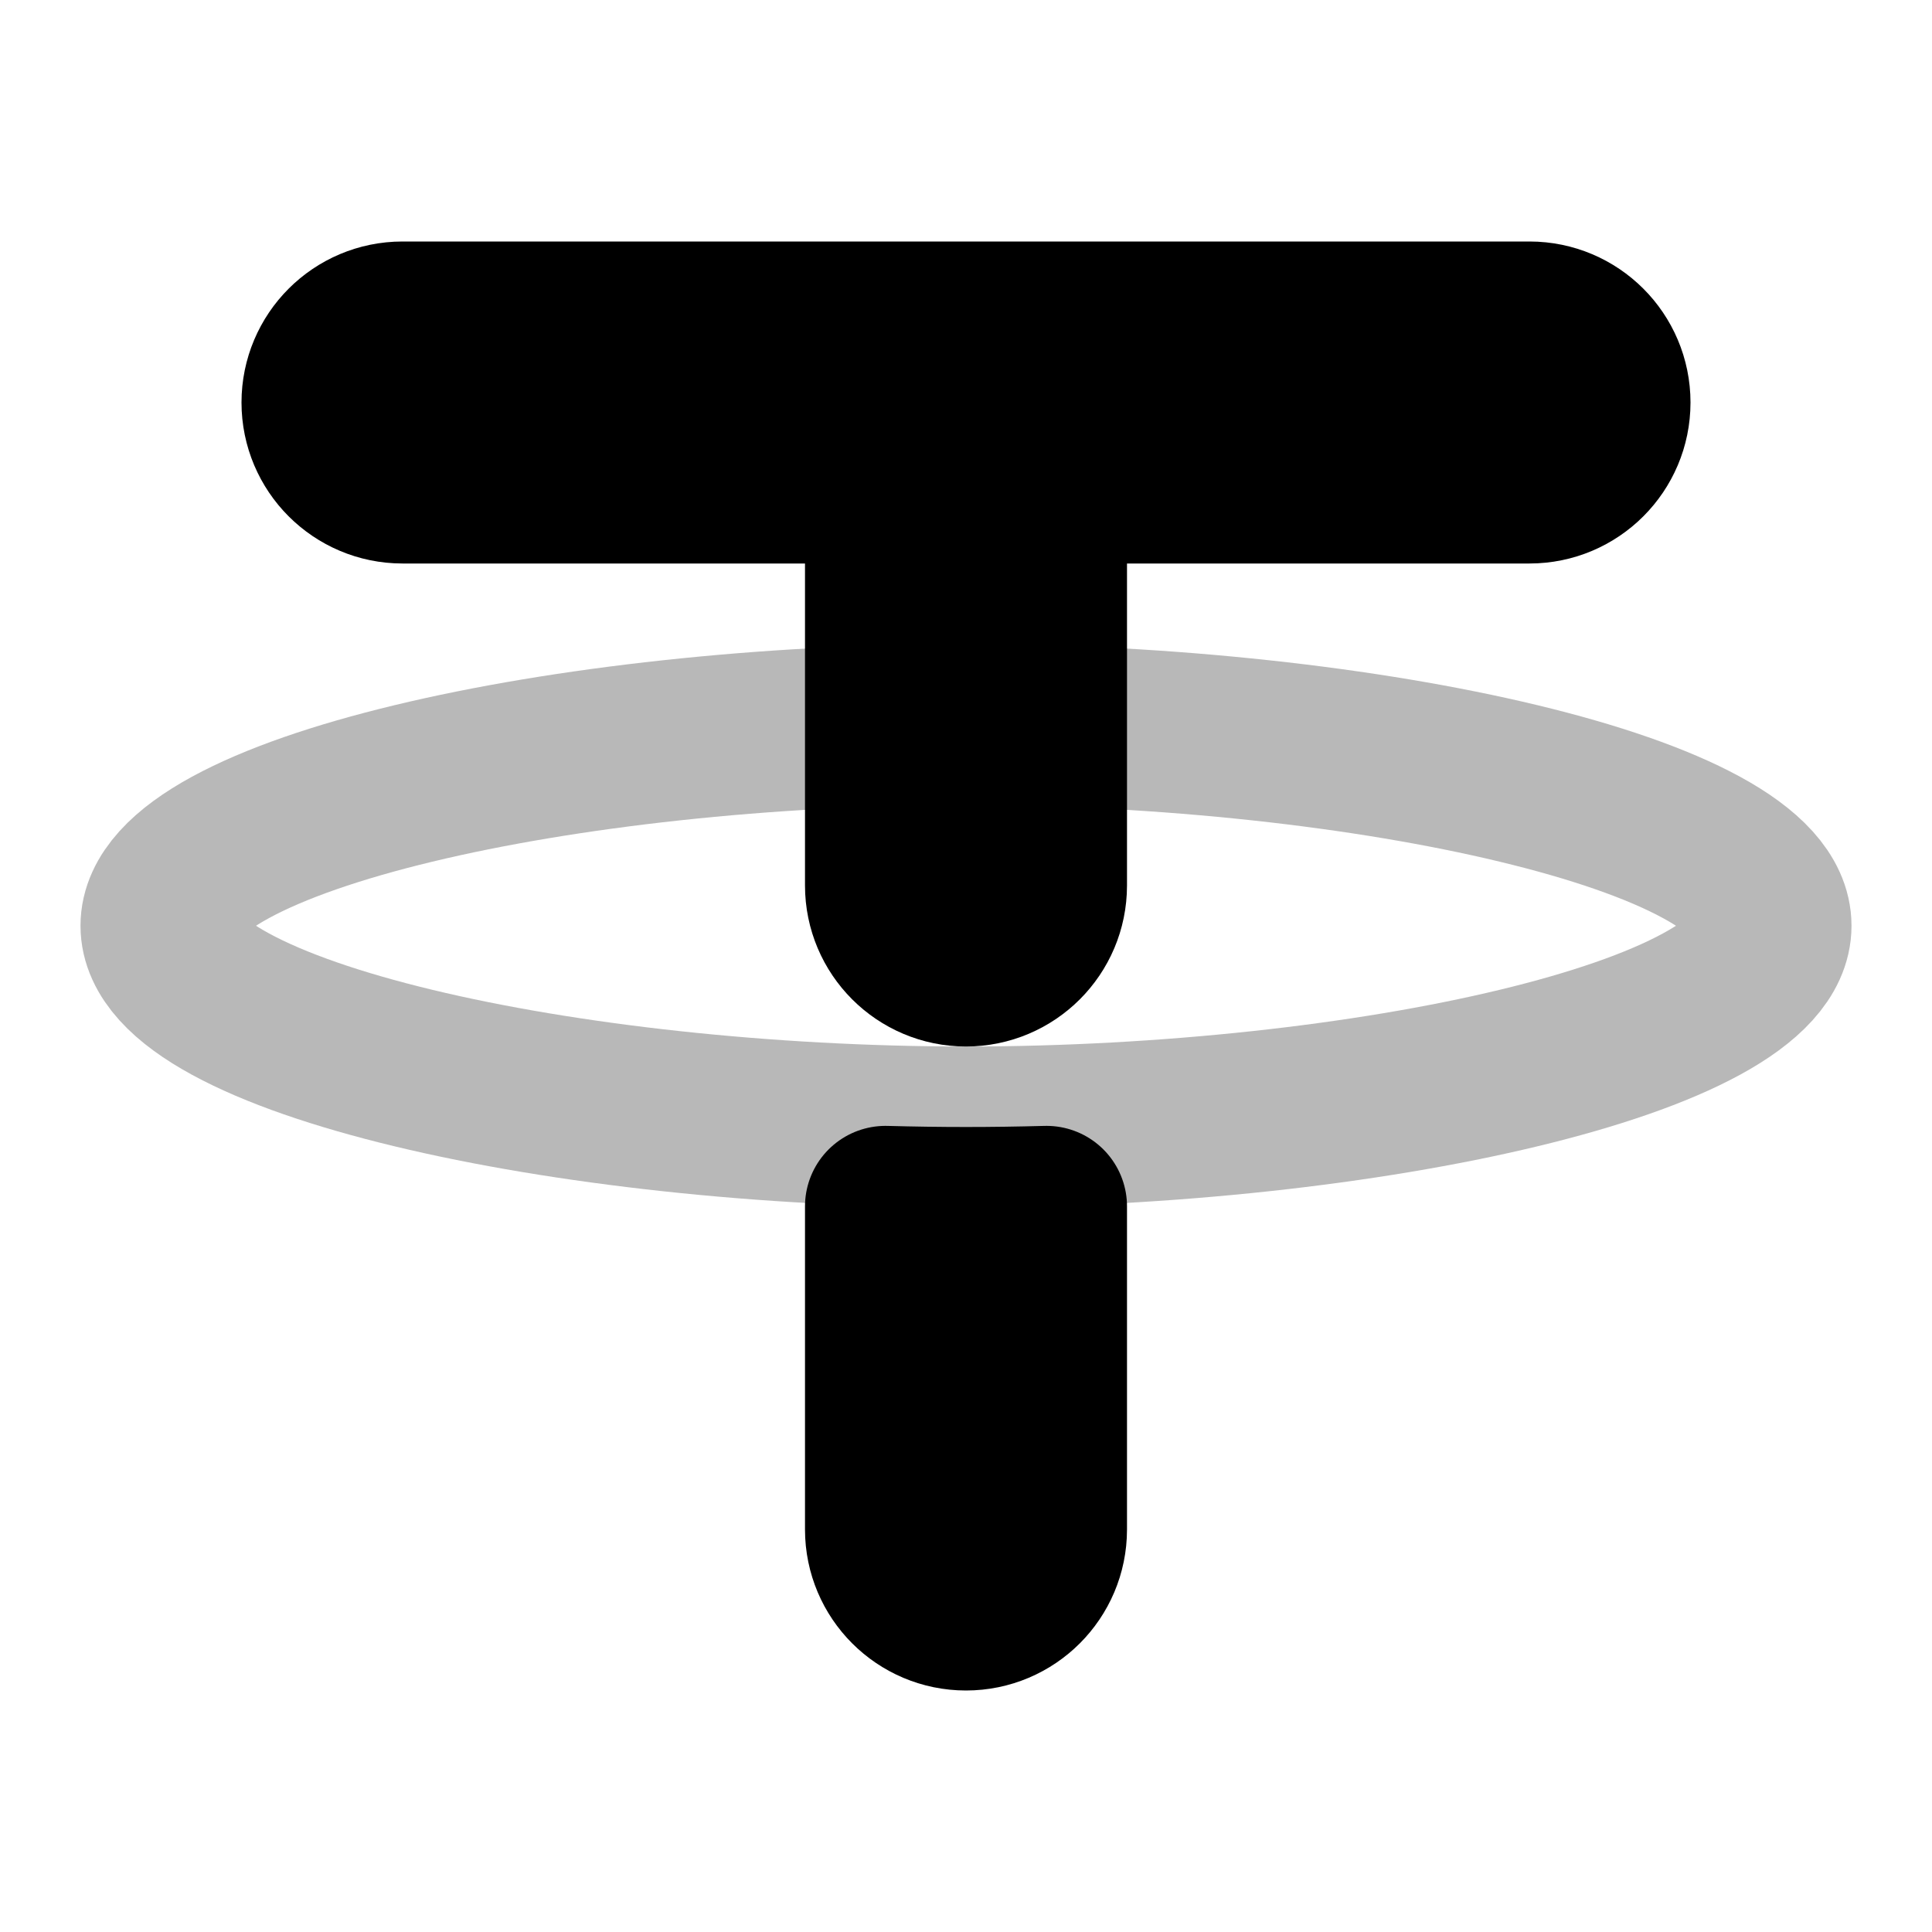 <svg
  xmlns="http://www.w3.org/2000/svg"
  width="24"
  height="24"
  viewBox="0 0 24 24"
  fill="none"
  stroke="currentColor"
  stroke-width="2"
  stroke-linecap="round"
  stroke-linejoin="round"
>
  <path d="M13 14.986C12.667 14.995 12.333 15 12 15C11.667 15 11.333 14.995 11 14.986V19C11 19.552 11.448 20 12 20C12.552 20 13 19.552 13 19V14.986Z" fill="currentColor"/>
  <path d="M22 11.5C22 12.881 16.971 14 12 14C7.029 14 2 12.881 2 11.5C2 10.119 7.029 9 12 9C16.971 9 22 10.119 22 11.5Z" stroke="currentColor" stroke-width="2" opacity="0.28"/>
  <path d="M5 4C4.448 4 4 4.448 4 5C4 5.552 4.448 6 5 6H11V11C11 11.552 11.448 12 12 12C12.552 12 13 11.552 13 11V6H19C19.552 6 20 5.552 20 5C20 4.448 19.552 4 19 4H5Z" fill="currentColor"/>
</svg>